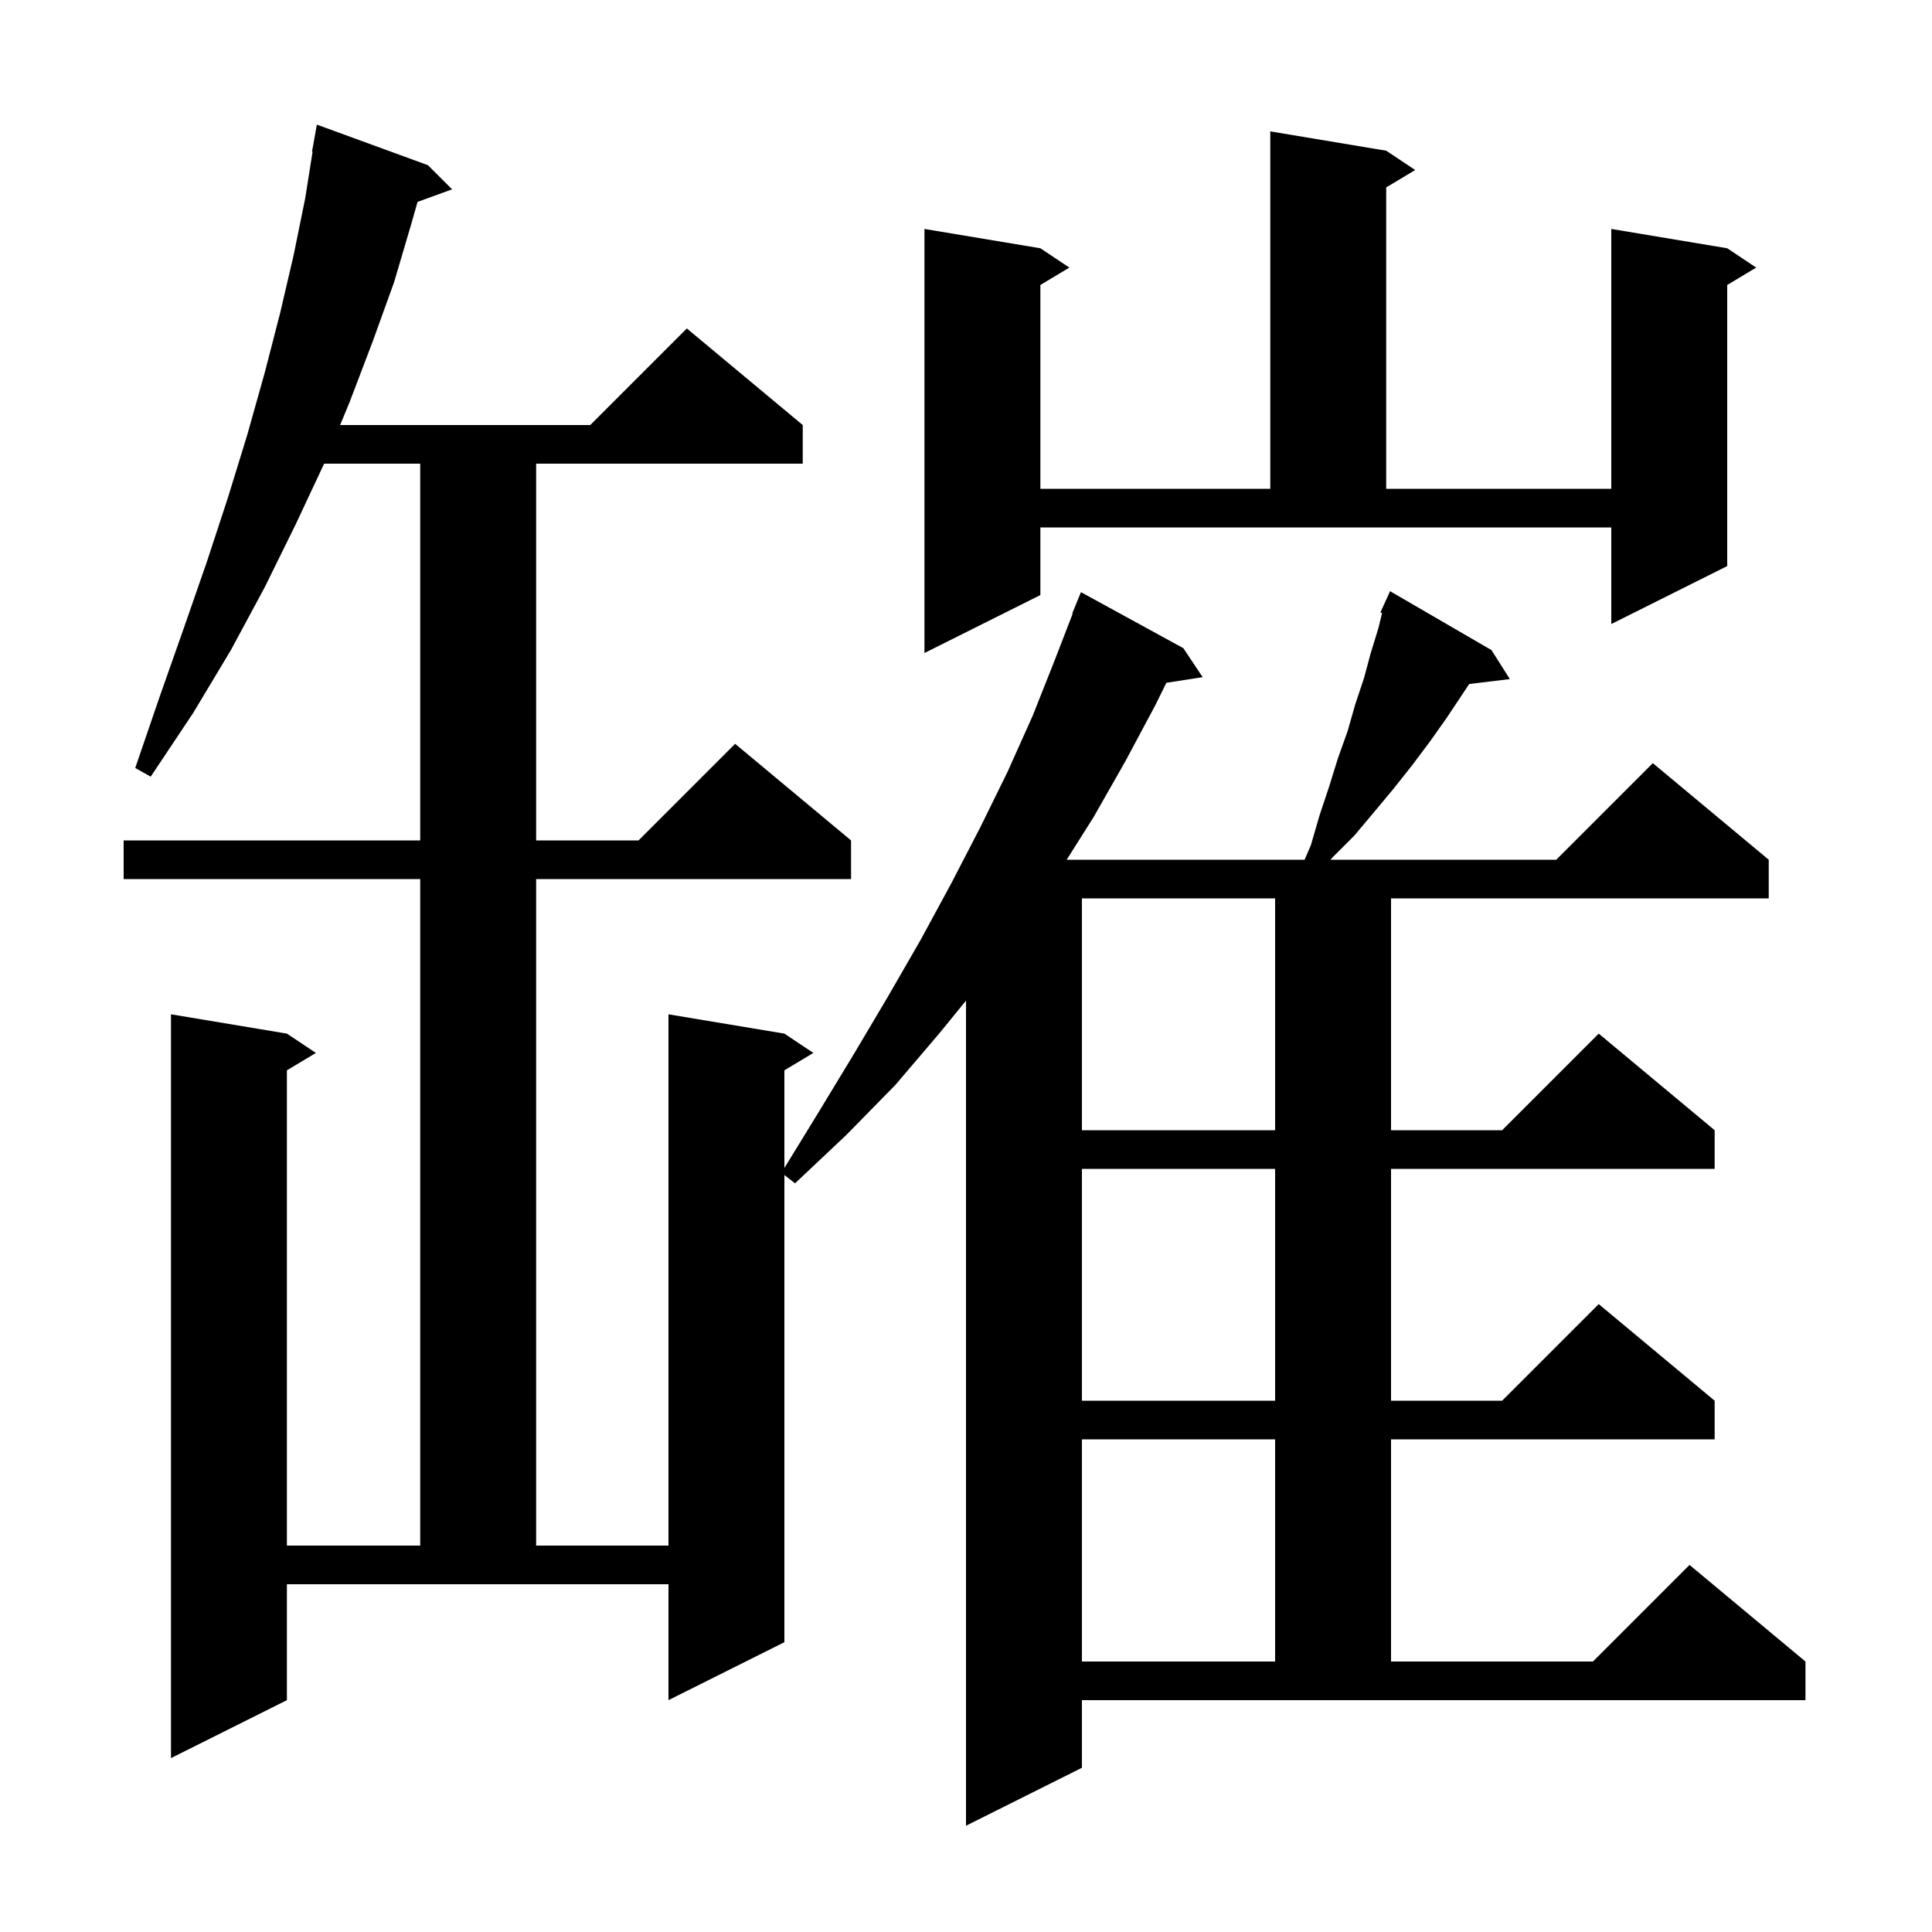 <svg xmlns="http://www.w3.org/2000/svg" xmlns:xlink="http://www.w3.org/1999/xlink" version="1.1" baseProfile="full" viewBox="0 0 200 200" width="200" height="200">
<g fill="black">
<path d="M 135.7 87.5 L 136.6 84.4 L 137.6 81.4 L 138.5 78.5 L 139.5 75.7 L 140.3 72.9 L 141.2 70.2 L 141.9 67.6 L 142.7 65.0 L 143.07 63.458 L 142.9 63.4 L 143.29 62.542 L 143.3 62.5 L 143.308 62.503 L 143.9 61.2 L 154.4 67.3 L 156.3 70.3 L 152.095 70.807 L 149.7 74.4 L 148.0 76.8 L 146.2 79.2 L 144.3 81.6 L 142.3 84.0 L 140.2 86.5 L 137.9 88.8 L 137.746 89.0 L 161.1 89.0 L 171.1 79.0 L 183.1 89.0 L 183.1 93.0 L 144.0 93.0 L 144.0 117.0 L 155.5 117.0 L 165.5 107.0 L 177.5 117.0 L 177.5 121.0 L 144.0 121.0 L 144.0 145.0 L 155.5 145.0 L 165.5 135.0 L 177.5 145.0 L 177.5 149.0 L 144.0 149.0 L 144.0 172.0 L 164.9 172.0 L 174.9 162.0 L 186.9 172.0 L 186.9 176.0 L 112.0 176.0 L 112.0 183.0 L 100.0 189.0 L 100.0 103.586 L 97.3 106.9 L 92.7 112.3 L 87.6 117.5 L 82.3 122.5 L 81.2 121.636 L 81.2 170.0 L 69.2 176.0 L 69.2 164.0 L 29.7 164.0 L 29.7 176.0 L 17.7 182.0 L 17.7 105.0 L 29.7 107.0 L 32.7 109.0 L 29.7 110.8 L 29.7 160.0 L 43.5 160.0 L 43.5 91.0 L 12.8 91.0 L 12.8 87.0 L 43.5 87.0 L 43.5 48.0 L 33.553 48.0 L 30.6 54.3 L 27.4 60.8 L 23.9 67.3 L 20.0 73.8 L 15.6 80.4 L 14.0 79.5 L 16.5 72.2 L 19.0 65.1 L 21.4 58.2 L 23.6 51.5 L 25.6 45.0 L 27.4 38.6 L 29.0 32.4 L 30.4 26.4 L 31.6 20.5 L 32.357 15.707 L 32.3 15.7 L 32.8 12.9 L 44.3 17.1 L 46.8 19.6 L 43.223 20.901 L 42.6 23.1 L 40.8 29.2 L 38.6 35.3 L 36.2 41.6 L 35.21 44.0 L 61.1 44.0 L 71.1 34.0 L 83.1 44.0 L 83.1 48.0 L 55.5 48.0 L 55.5 87.0 L 66.1 87.0 L 76.1 77.0 L 88.1 87.0 L 88.1 91.0 L 55.5 91.0 L 55.5 160.0 L 69.2 160.0 L 69.2 105.0 L 81.2 107.0 L 84.2 109.0 L 81.2 110.8 L 81.2 120.911 L 84.7 115.2 L 88.4 109.1 L 91.9 103.2 L 95.3 97.3 L 98.5 91.4 L 101.5 85.6 L 104.3 79.9 L 106.9 74.1 L 109.2 68.3 L 111.047 63.515 L 111.0 63.5 L 111.9 61.3 L 122.5 67.1 L 124.5 70.1 L 120.739 70.684 L 119.6 73.0 L 116.5 78.8 L 113.2 84.6 L 110.421 89.0 L 135.05 89.0 Z M 112.0 149.0 L 112.0 172.0 L 132.0 172.0 L 132.0 149.0 Z M 112.0 121.0 L 112.0 145.0 L 132.0 145.0 L 132.0 121.0 Z M 112.0 93.0 L 112.0 117.0 L 132.0 117.0 L 132.0 93.0 Z M 107.7 61.6 L 95.7 67.6 L 95.7 23.7 L 107.7 25.7 L 110.7 27.7 L 107.7 29.5 L 107.7 50.6 L 131.5 50.6 L 131.5 13.6 L 143.5 15.6 L 146.5 17.6 L 143.5 19.4 L 143.5 50.6 L 166.8 50.6 L 166.8 23.7 L 178.8 25.7 L 181.8 27.7 L 178.8 29.5 L 178.8 58.6 L 166.8 64.6 L 166.8 54.6 L 107.7 54.6 Z " />
</g>
</svg>
